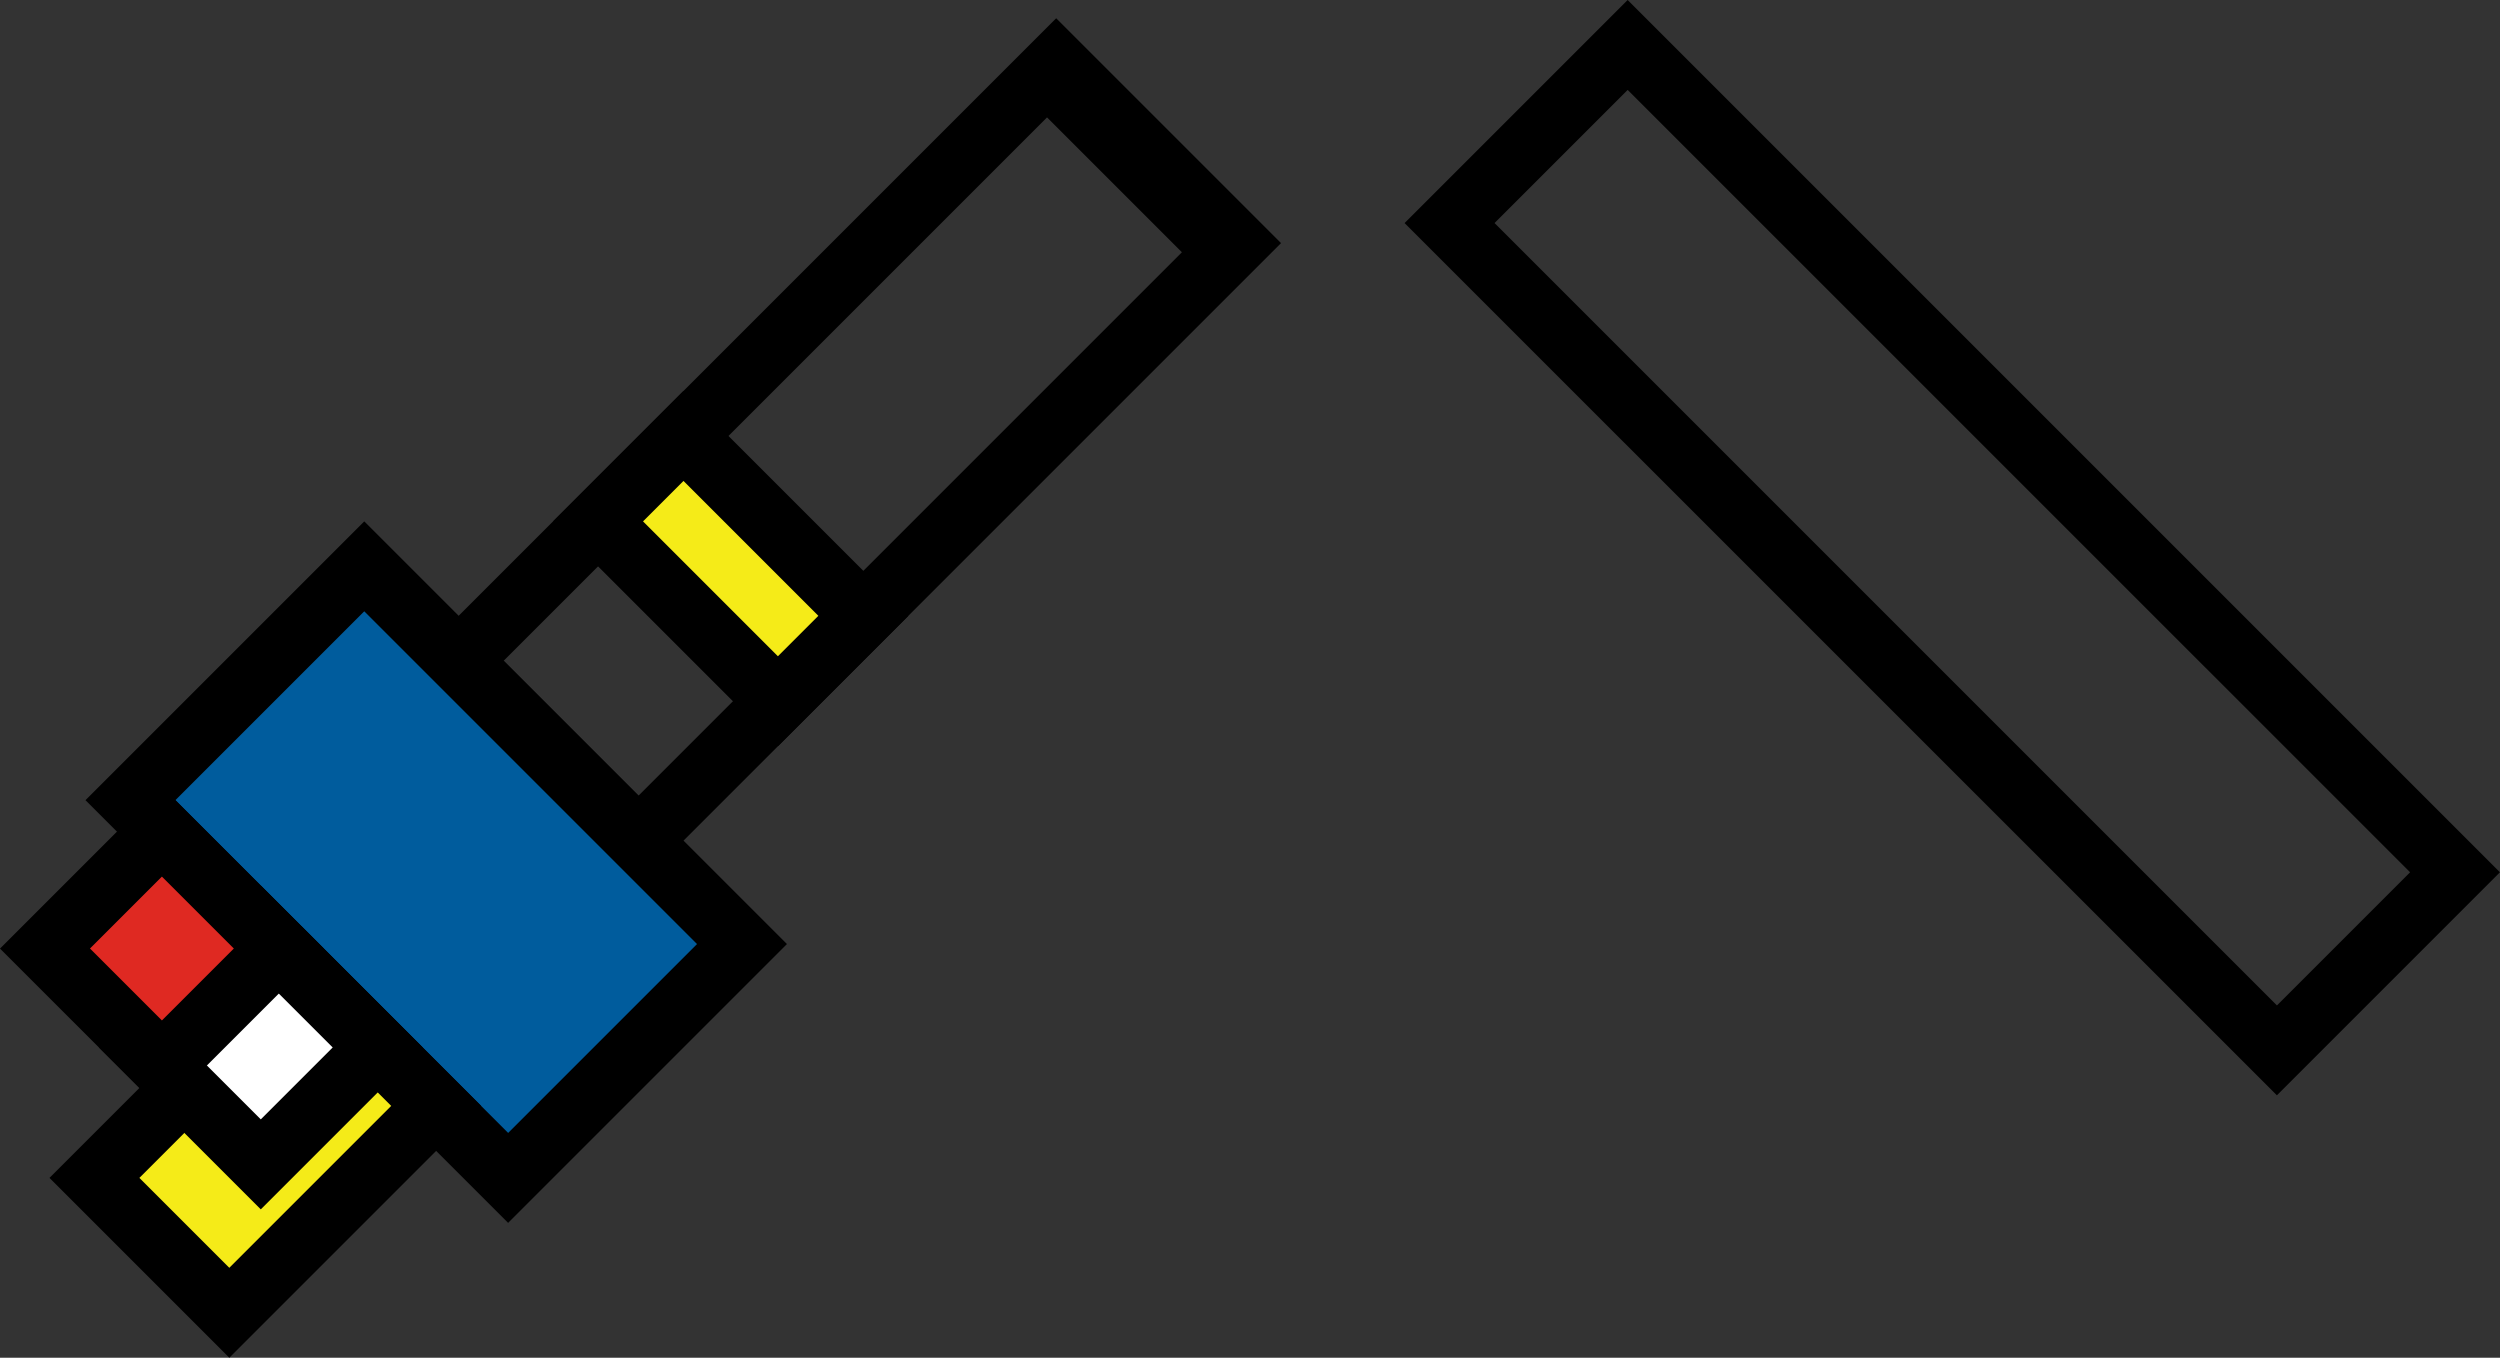 <?xml version="1.0" encoding="UTF-8"?>
<svg id="Layer_1" data-name="Layer 1" xmlns="http://www.w3.org/2000/svg" viewBox="0 0 393.14 213.51">
  <rect x="0" y="0" width="393.14" height="213.51" fill="#333333" stroke="none"/>
  <defs>
    <style>
      .cls-1 {
        fill: #005c9d;
      }

      .cls-2 {
        fill: #f5eb18;
      }

      .cls-3 {
        fill: #fff;
      }

      .cls-4 {
        fill: #df2922;
      }
    </style>
  </defs>
  <path d="m100.41,139.27l-35.36-35.36L166.09,2.87l35.36,35.36-101.04,101.04Zm-21.21-35.36l21.21,21.21,85.45-85.45-21.21-21.21-85.45,85.45Z"/>
  <g>
    <rect class="cls-1" x="26.59" y="111.15" width="84" height="52" transform="translate(117.07 -8.33) rotate(45)"/>
    <path d="m79.9,192.3L13.44,125.83l43.84-43.84,66.47,66.47-43.84,43.84ZM27.58,125.83l52.33,52.33,29.7-29.7-52.33-52.33-29.7,29.7Z"/>
  </g>
  <g>
    <rect class="cls-2" x="26.72" y="156.57" width="30" height="46" transform="translate(139.2 23.1) rotate(45)"/>
    <path d="m36.06,213.51l-28.28-28.28,39.6-39.6,28.28,28.28-39.6,39.6Zm-14.14-28.28l14.14,14.14,25.46-25.46-14.14-14.14-25.46,25.46Z"/>
  </g>
  <g>
    <rect class="cls-3" x="28.01" y="151.72" width="26" height="26" transform="translate(128.49 19.25) rotate(45)"/>
    <path d="m41.01,190.18l-25.46-25.46,25.46-25.46,25.46,25.46-25.46,25.46Zm-11.31-25.46l11.31,11.31,11.31-11.31-11.31-11.31-11.31,11.31Z"/>
  </g>
  <g>
    <rect class="cls-2" x="94.9" y="79.92" width="40" height="19" transform="translate(96.88 -55.06) rotate(45)"/>
    <path d="m122.33,117.35l-35.36-35.36,20.51-20.51,35.36,35.36-20.51,20.51Zm-21.21-35.36l21.21,21.21,6.36-6.36-21.21-21.21-6.36,6.36Z"/>
  </g>
  <g>
    <rect class="cls-4" x="12.46" y="136.17" width="26" height="26" transform="translate(112.93 25.69) rotate(45)"/>
    <path d="m25.46,174.62L0,149.17l25.46-25.46,25.46,25.46-25.46,25.46Zm-11.31-25.46l11.31,11.31,11.31-11.31-11.31-11.31-11.31,11.31Z"/>
  </g>
  <path d="m358.06,172.25L220.88,35.08,255.96,0l137.17,137.17-35.08,35.08ZM235.03,35.08l123.03,123.03,20.94-20.94L255.96,14.14l-20.94,20.94Z"/>
</svg>